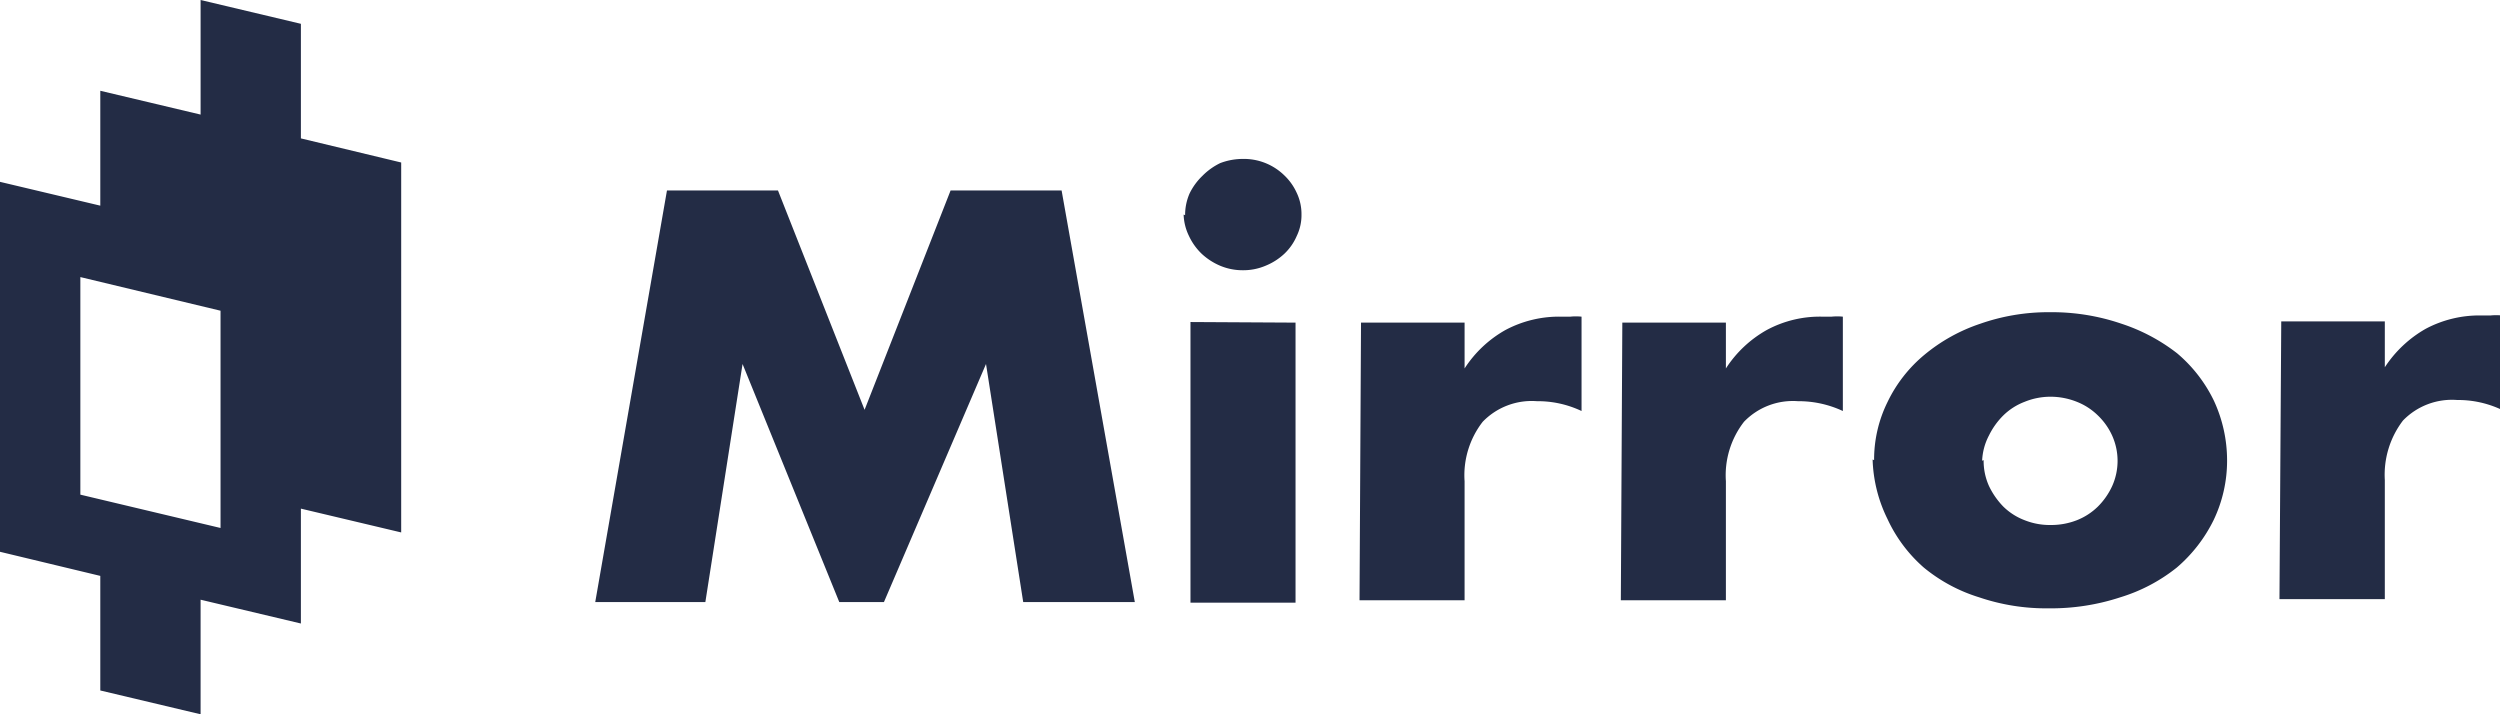 <svg xmlns="http://www.w3.org/2000/svg" viewBox="0 0 84 24">
  <defs/>
    <path fill="#232c45" d="M20 20.23L22.41 6.4h3.73l2.91 7.37 2.89-7.37h3.73l2.46 13.83h-3.75l-1.25-8-3.43 8h-1.5l-3.25-8-1.25 8zm19.82-13a1.8 1.8 0 01.15-.73 2.08 2.08 0 01.43-.59 2.16 2.16 0 01.6-.43 2.14 2.14 0 01.76-.14 1.94 1.94 0 011.39.55 1.87 1.87 0 01.42.59 1.66 1.66 0 01.16.73 1.61 1.61 0 01-.16.72 1.81 1.81 0 01-.42.6 2.05 2.05 0 01-.63.4 1.91 1.91 0 01-.76.15 1.94 1.94 0 01-.76-.15 2.13 2.13 0 01-.62-.4 2 2 0 01-.43-.6 1.75 1.75 0 01-.18-.72zm3.71 3.61v9.41H40v-9.43zm2.2 0h3.48v1.54a3.92 3.92 0 011.37-1.29 3.83 3.83 0 011.89-.45h.29a1.82 1.82 0 01.38 0v3.17a3.43 3.43 0 00-1.5-.33 2.29 2.29 0 00-1.82.69 2.93 2.93 0 00-.61 2v4h-3.53zm8.78 0h3.48v1.54a3.92 3.92 0 011.37-1.29 3.76 3.76 0 011.88-.45h.3a1.89 1.89 0 01.38 0v3.17a3.51 3.51 0 00-1.51-.33 2.28 2.28 0 00-1.81.69 2.93 2.93 0 00-.61 2v4h-3.53zm8.46 4.62a4.36 4.36 0 01.45-1.95 4.7 4.7 0 011.23-1.58 5.81 5.81 0 011.88-1.05 6.93 6.93 0 012.37-.39 7.21 7.21 0 012.36.38 6.17 6.17 0 011.89 1 4.83 4.83 0 011.24 1.6 4.77 4.77 0 01.44 2 4.62 4.62 0 01-.45 2 5 5 0 01-1.24 1.6 5.69 5.69 0 01-1.9 1 7.45 7.45 0 01-2.4.37 7 7 0 01-2.34-.37 5.44 5.44 0 01-1.86-1 4.88 4.88 0 01-1.22-1.63 4.82 4.82 0 01-.5-2zm3.68 0a2.05 2.05 0 00.18.87 2.58 2.58 0 00.48.69 2.07 2.07 0 00.72.46 2.28 2.28 0 00.87.16 2.37 2.37 0 00.88-.16 2.12 2.12 0 00.71-.46 2.38 2.38 0 00.48-.69 2.07 2.07 0 000-1.69 2.2 2.2 0 00-.48-.68 2.12 2.12 0 00-.71-.46 2.38 2.38 0 00-.88-.17 2.29 2.29 0 00-.87.17 2.07 2.07 0 00-.72.46 2.48 2.48 0 00-.48.67 2 2 0 00-.23.85zm10-4.66h3.48v1.54a4 4 0 011.37-1.29 3.83 3.83 0 011.89-.45h.29a1.82 1.82 0 01.38 0v3.17a3.43 3.43 0 00-1.5-.33 2.29 2.29 0 00-1.82.69 3 3 0 00-.61 2v4h-3.54zM10.11 4.65V.8L6.74 0v3.85l-3.37-.8v3.86L0 6.11v12.43l3.37.81v3.85l3.37.8v-3.85l3.37.8v-3.86l3.37.8V5.46zm-2.7 13.09L2.7 16.62V9.31l4.71 1.13z" />
</svg>